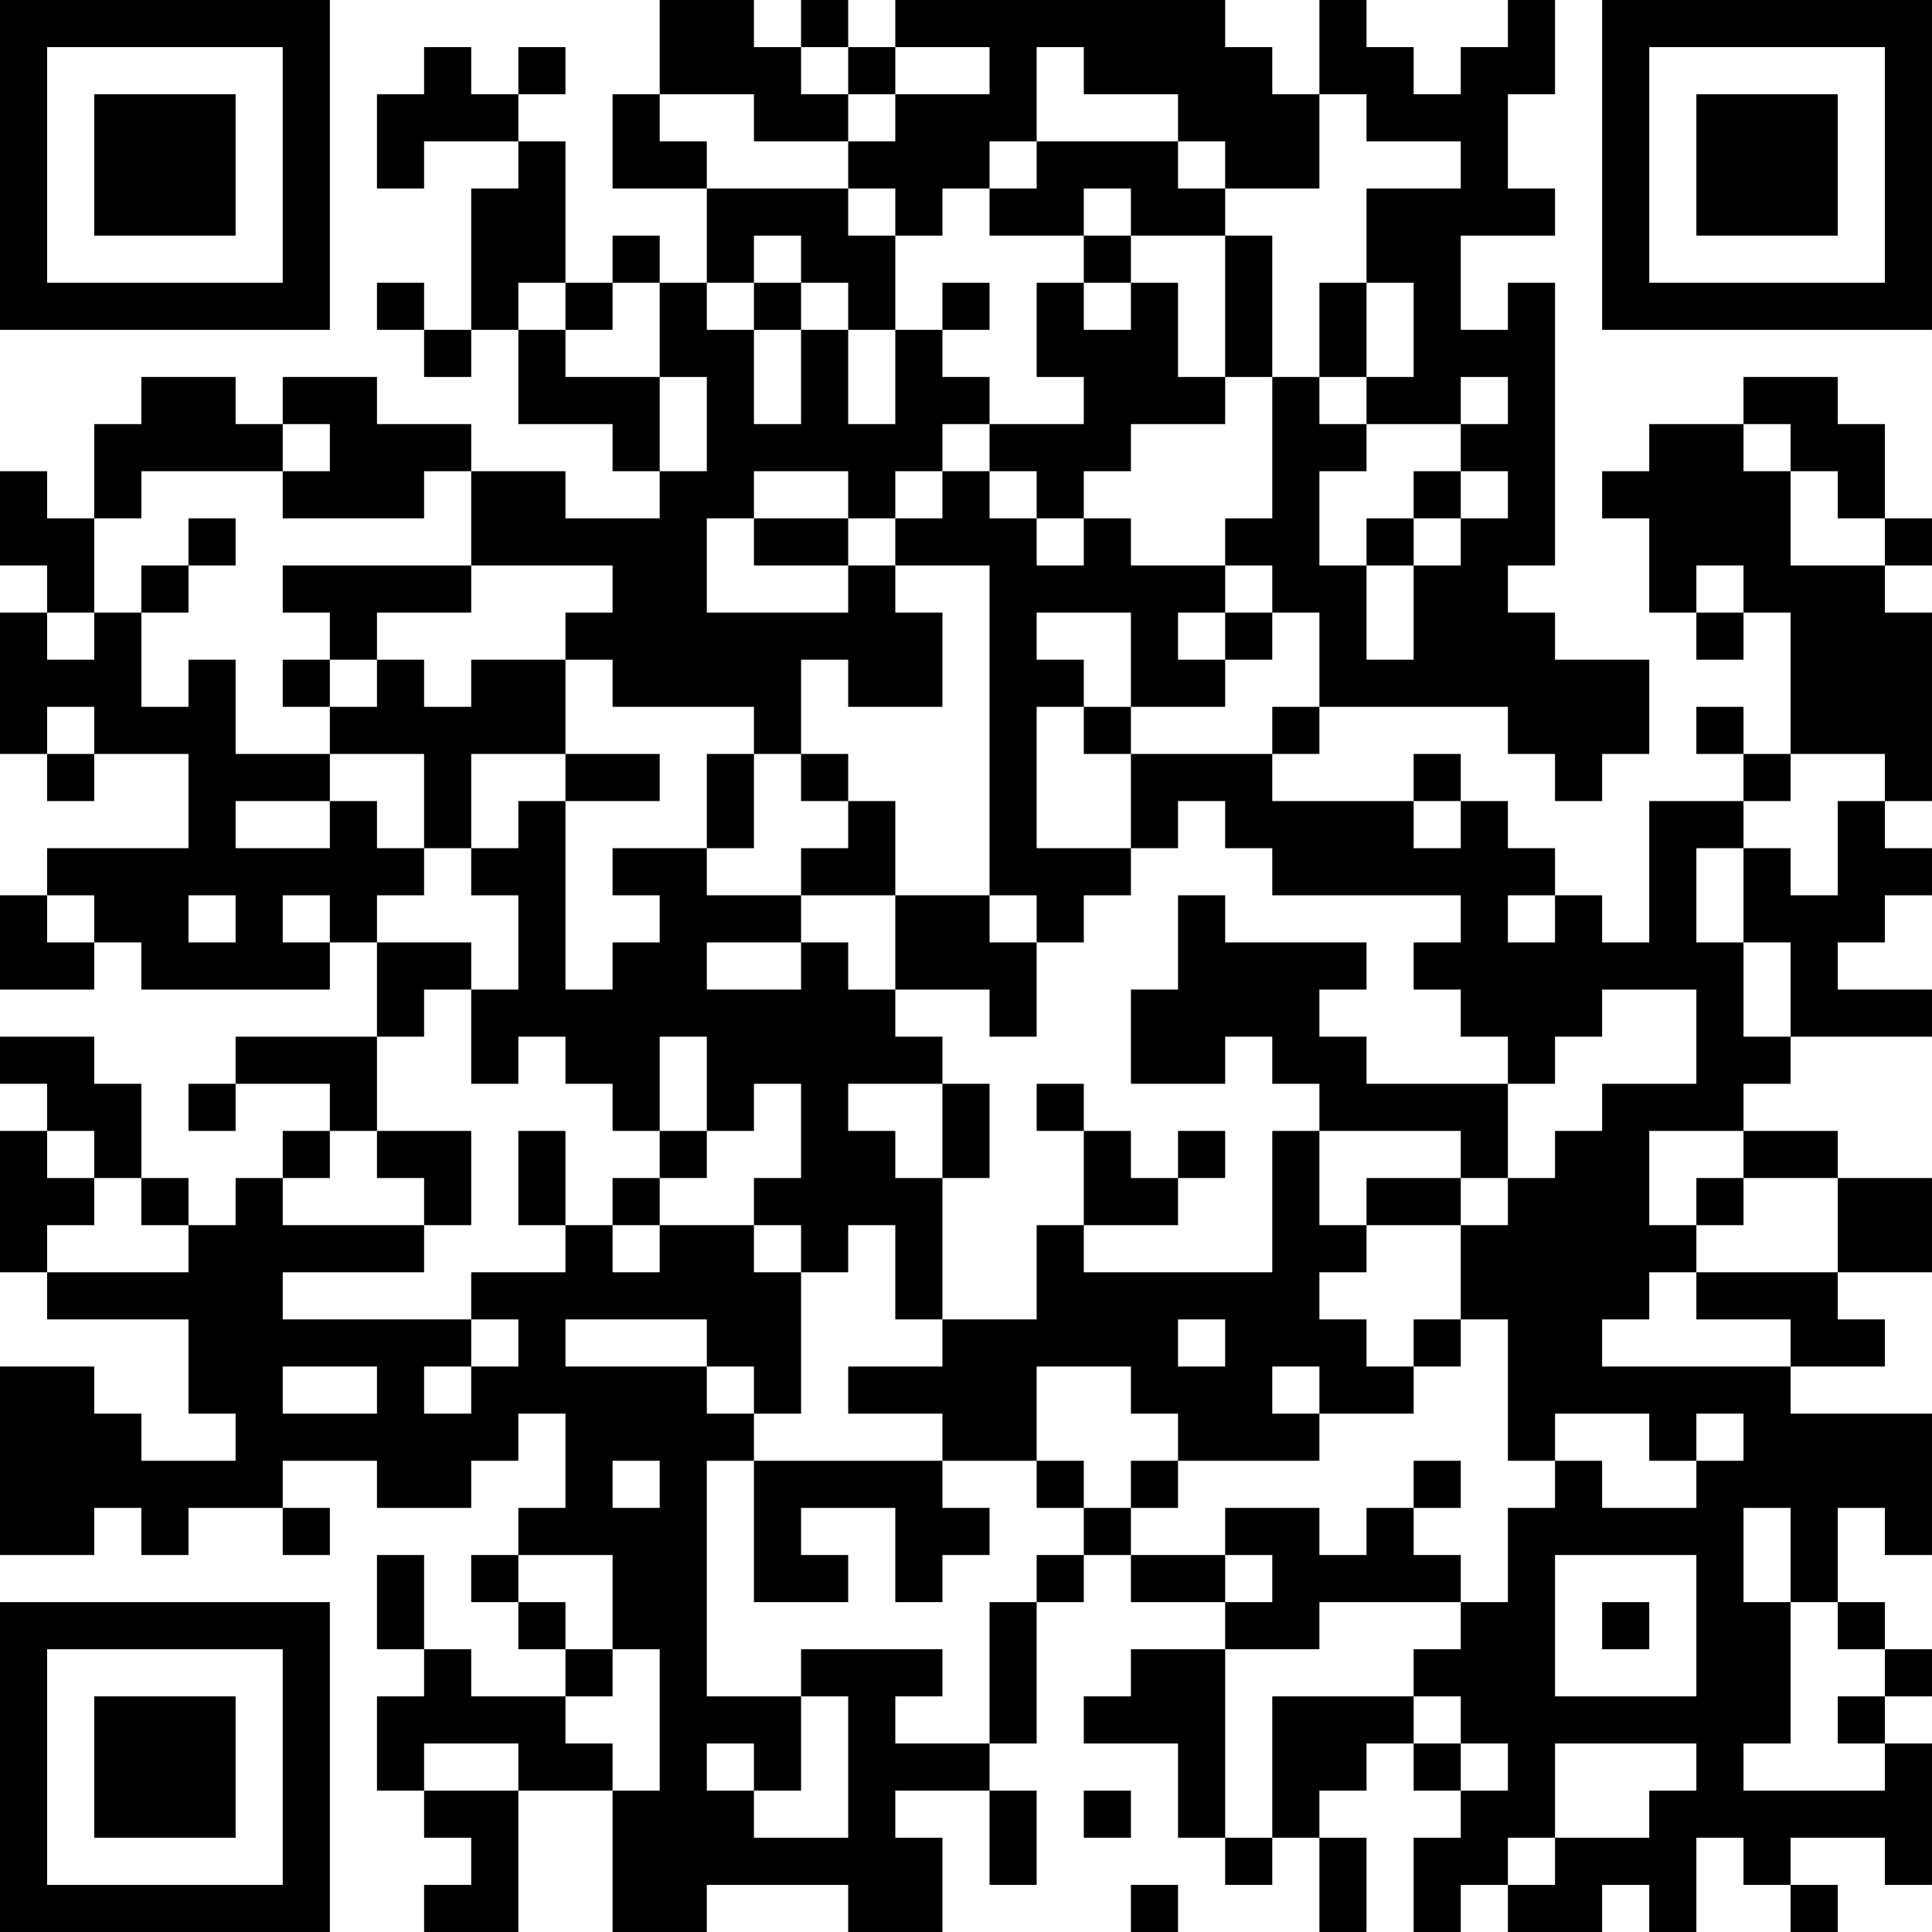 <?xml version="1.0" encoding="UTF-8"?>
<svg xmlns="http://www.w3.org/2000/svg" version="1.1" width="200" height="200" viewBox="0 0 200 200"><rect x="0" y="0" width="200" height="200" fill="#ffffff"/><g transform="scale(4.878)"><g transform="translate(0,0)"><path fill-rule="evenodd" d="M14 0L14 2L13 2L13 4L15 4L15 6L14 6L14 5L13 5L13 6L12 6L12 3L11 3L11 2L12 2L12 1L11 1L11 2L10 2L10 1L9 1L9 2L8 2L8 4L9 4L9 3L11 3L11 4L10 4L10 7L9 7L9 6L8 6L8 7L9 7L9 8L10 8L10 7L11 7L11 9L13 9L13 10L14 10L14 11L12 11L12 10L10 10L10 9L8 9L8 8L6 8L6 9L5 9L5 8L3 8L3 9L2 9L2 11L1 11L1 10L0 10L0 12L1 12L1 13L0 13L0 16L1 16L1 17L2 17L2 16L4 16L4 18L1 18L1 19L0 19L0 21L2 21L2 20L3 20L3 21L7 21L7 20L8 20L8 22L5 22L5 23L4 23L4 24L5 24L5 23L7 23L7 24L6 24L6 25L5 25L5 26L4 26L4 25L3 25L3 23L2 23L2 22L0 22L0 23L1 23L1 24L0 24L0 27L1 27L1 28L4 28L4 30L5 30L5 31L3 31L3 30L2 30L2 29L0 29L0 33L2 33L2 32L3 32L3 33L4 33L4 32L6 32L6 33L7 33L7 32L6 32L6 31L8 31L8 32L10 32L10 31L11 31L11 30L12 30L12 32L11 32L11 33L10 33L10 34L11 34L11 35L12 35L12 36L10 36L10 35L9 35L9 33L8 33L8 35L9 35L9 36L8 36L8 38L9 38L9 39L10 39L10 40L9 40L9 41L11 41L11 38L13 38L13 41L15 41L15 40L18 40L18 41L20 41L20 39L19 39L19 38L21 38L21 40L22 40L22 38L21 38L21 37L22 37L22 34L23 34L23 33L24 33L24 34L26 34L26 35L24 35L24 36L23 36L23 37L25 37L25 39L26 39L26 40L27 40L27 39L28 39L28 41L29 41L29 39L28 39L28 38L29 38L29 37L30 37L30 38L31 38L31 39L30 39L30 41L31 41L31 40L32 40L32 41L34 41L34 40L35 40L35 41L36 41L36 39L37 39L37 40L38 40L38 41L39 41L39 40L38 40L38 39L40 39L40 40L41 40L41 37L40 37L40 36L41 36L41 35L40 35L40 34L39 34L39 32L40 32L40 33L41 33L41 30L38 30L38 29L40 29L40 28L39 28L39 27L41 27L41 25L39 25L39 24L37 24L37 23L38 23L38 22L41 22L41 21L39 21L39 20L40 20L40 19L41 19L41 18L40 18L40 17L41 17L41 13L40 13L40 12L41 12L41 11L40 11L40 9L39 9L39 8L37 8L37 9L35 9L35 10L34 10L34 11L35 11L35 13L36 13L36 14L37 14L37 13L38 13L38 16L37 16L37 15L36 15L36 16L37 16L37 17L35 17L35 20L34 20L34 19L33 19L33 18L32 18L32 17L31 17L31 16L30 16L30 17L27 17L27 16L28 16L28 15L32 15L32 16L33 16L33 17L34 17L34 16L35 16L35 14L33 14L33 13L32 13L32 12L33 12L33 6L32 6L32 7L31 7L31 5L33 5L33 4L32 4L32 2L33 2L33 0L32 0L32 1L31 1L31 2L30 2L30 1L29 1L29 0L28 0L28 2L27 2L27 1L26 1L26 0L19 0L19 1L18 1L18 0L17 0L17 1L16 1L16 0ZM17 1L17 2L18 2L18 3L16 3L16 2L14 2L14 3L15 3L15 4L18 4L18 5L19 5L19 7L18 7L18 6L17 6L17 5L16 5L16 6L15 6L15 7L16 7L16 9L17 9L17 7L18 7L18 9L19 9L19 7L20 7L20 8L21 8L21 9L20 9L20 10L19 10L19 11L18 11L18 10L16 10L16 11L15 11L15 13L18 13L18 12L19 12L19 13L20 13L20 15L18 15L18 14L17 14L17 16L16 16L16 15L13 15L13 14L12 14L12 13L13 13L13 12L10 12L10 10L9 10L9 11L6 11L6 10L7 10L7 9L6 9L6 10L3 10L3 11L2 11L2 13L1 13L1 14L2 14L2 13L3 13L3 15L4 15L4 14L5 14L5 16L7 16L7 17L5 17L5 18L7 18L7 17L8 17L8 18L9 18L9 19L8 19L8 20L10 20L10 21L9 21L9 22L8 22L8 24L7 24L7 25L6 25L6 26L9 26L9 27L6 27L6 28L10 28L10 29L9 29L9 30L10 30L10 29L11 29L11 28L10 28L10 27L12 27L12 26L13 26L13 27L14 27L14 26L16 26L16 27L17 27L17 30L16 30L16 29L15 29L15 28L12 28L12 29L15 29L15 30L16 30L16 31L15 31L15 36L17 36L17 38L16 38L16 37L15 37L15 38L16 38L16 39L18 39L18 36L17 36L17 35L20 35L20 36L19 36L19 37L21 37L21 34L22 34L22 33L23 33L23 32L24 32L24 33L26 33L26 34L27 34L27 33L26 33L26 32L28 32L28 33L29 33L29 32L30 32L30 33L31 33L31 34L28 34L28 35L26 35L26 39L27 39L27 36L30 36L30 37L31 37L31 38L32 38L32 37L31 37L31 36L30 36L30 35L31 35L31 34L32 34L32 32L33 32L33 31L34 31L34 32L36 32L36 31L37 31L37 30L36 30L36 31L35 31L35 30L33 30L33 31L32 31L32 28L31 28L31 26L32 26L32 25L33 25L33 24L34 24L34 23L36 23L36 21L34 21L34 22L33 22L33 23L32 23L32 22L31 22L31 21L30 21L30 20L31 20L31 19L27 19L27 18L26 18L26 17L25 17L25 18L24 18L24 16L27 16L27 15L28 15L28 13L27 13L27 12L26 12L26 11L27 11L27 8L28 8L28 9L29 9L29 10L28 10L28 12L29 12L29 14L30 14L30 12L31 12L31 11L32 11L32 10L31 10L31 9L32 9L32 8L31 8L31 9L29 9L29 8L30 8L30 6L29 6L29 4L31 4L31 3L29 3L29 2L28 2L28 4L26 4L26 3L25 3L25 2L23 2L23 1L22 1L22 3L21 3L21 4L20 4L20 5L19 5L19 4L18 4L18 3L19 3L19 2L21 2L21 1L19 1L19 2L18 2L18 1ZM22 3L22 4L21 4L21 5L23 5L23 6L22 6L22 8L23 8L23 9L21 9L21 10L20 10L20 11L19 11L19 12L21 12L21 19L19 19L19 17L18 17L18 16L17 16L17 17L18 17L18 18L17 18L17 19L15 19L15 18L16 18L16 16L15 16L15 18L13 18L13 19L14 19L14 20L13 20L13 21L12 21L12 17L14 17L14 16L12 16L12 14L10 14L10 15L9 15L9 14L8 14L8 13L10 13L10 12L6 12L6 13L7 13L7 14L6 14L6 15L7 15L7 16L9 16L9 18L10 18L10 19L11 19L11 21L10 21L10 23L11 23L11 22L12 22L12 23L13 23L13 24L14 24L14 25L13 25L13 26L14 26L14 25L15 25L15 24L16 24L16 23L17 23L17 25L16 25L16 26L17 26L17 27L18 27L18 26L19 26L19 28L20 28L20 29L18 29L18 30L20 30L20 31L16 31L16 34L18 34L18 33L17 33L17 32L19 32L19 34L20 34L20 33L21 33L21 32L20 32L20 31L22 31L22 32L23 32L23 31L22 31L22 29L24 29L24 30L25 30L25 31L24 31L24 32L25 32L25 31L28 31L28 30L30 30L30 29L31 29L31 28L30 28L30 29L29 29L29 28L28 28L28 27L29 27L29 26L31 26L31 25L32 25L32 23L29 23L29 22L28 22L28 21L29 21L29 20L26 20L26 19L25 19L25 21L24 21L24 23L26 23L26 22L27 22L27 23L28 23L28 24L27 24L27 27L23 27L23 26L25 26L25 25L26 25L26 24L25 24L25 25L24 25L24 24L23 24L23 23L22 23L22 24L23 24L23 26L22 26L22 28L20 28L20 25L21 25L21 23L20 23L20 22L19 22L19 21L21 21L21 22L22 22L22 20L23 20L23 19L24 19L24 18L22 18L22 15L23 15L23 16L24 16L24 15L26 15L26 14L27 14L27 13L26 13L26 12L24 12L24 11L23 11L23 10L24 10L24 9L26 9L26 8L27 8L27 5L26 5L26 4L25 4L25 3ZM23 4L23 5L24 5L24 6L23 6L23 7L24 7L24 6L25 6L25 8L26 8L26 5L24 5L24 4ZM11 6L11 7L12 7L12 8L14 8L14 10L15 10L15 8L14 8L14 6L13 6L13 7L12 7L12 6ZM16 6L16 7L17 7L17 6ZM20 6L20 7L21 7L21 6ZM28 6L28 8L29 8L29 6ZM37 9L37 10L38 10L38 12L40 12L40 11L39 11L39 10L38 10L38 9ZM21 10L21 11L22 11L22 12L23 12L23 11L22 11L22 10ZM30 10L30 11L29 11L29 12L30 12L30 11L31 11L31 10ZM4 11L4 12L3 12L3 13L4 13L4 12L5 12L5 11ZM16 11L16 12L18 12L18 11ZM36 12L36 13L37 13L37 12ZM22 13L22 14L23 14L23 15L24 15L24 13ZM25 13L25 14L26 14L26 13ZM7 14L7 15L8 15L8 14ZM1 15L1 16L2 16L2 15ZM10 16L10 18L11 18L11 17L12 17L12 16ZM38 16L38 17L37 17L37 18L36 18L36 20L37 20L37 22L38 22L38 20L37 20L37 18L38 18L38 19L39 19L39 17L40 17L40 16ZM30 17L30 18L31 18L31 17ZM1 19L1 20L2 20L2 19ZM4 19L4 20L5 20L5 19ZM6 19L6 20L7 20L7 19ZM17 19L17 20L15 20L15 21L17 21L17 20L18 20L18 21L19 21L19 19ZM21 19L21 20L22 20L22 19ZM32 19L32 20L33 20L33 19ZM14 22L14 24L15 24L15 22ZM18 23L18 24L19 24L19 25L20 25L20 23ZM1 24L1 25L2 25L2 26L1 26L1 27L4 27L4 26L3 26L3 25L2 25L2 24ZM8 24L8 25L9 25L9 26L10 26L10 24ZM11 24L11 26L12 26L12 24ZM28 24L28 26L29 26L29 25L31 25L31 24ZM35 24L35 26L36 26L36 27L35 27L35 28L34 28L34 29L38 29L38 28L36 28L36 27L39 27L39 25L37 25L37 24ZM36 25L36 26L37 26L37 25ZM25 28L25 29L26 29L26 28ZM6 29L6 30L8 30L8 29ZM27 29L27 30L28 30L28 29ZM13 31L13 32L14 32L14 31ZM30 31L30 32L31 32L31 31ZM37 32L37 34L38 34L38 37L37 37L37 38L40 38L40 37L39 37L39 36L40 36L40 35L39 35L39 34L38 34L38 32ZM11 33L11 34L12 34L12 35L13 35L13 36L12 36L12 37L13 37L13 38L14 38L14 35L13 35L13 33ZM33 33L33 36L36 36L36 33ZM34 34L34 35L35 35L35 34ZM9 37L9 38L11 38L11 37ZM33 37L33 39L32 39L32 40L33 40L33 39L35 39L35 38L36 38L36 37ZM23 38L23 39L24 39L24 38ZM24 40L24 41L25 41L25 40ZM0 0L0 7L7 7L7 0ZM1 1L1 6L6 6L6 1ZM2 2L2 5L5 5L5 2ZM34 0L34 7L41 7L41 0ZM35 1L35 6L40 6L40 1ZM36 2L36 5L39 5L39 2ZM0 34L0 41L7 41L7 34ZM1 35L1 40L6 40L6 35ZM2 36L2 39L5 39L5 36Z" fill="#000000"/></g></g></svg>
